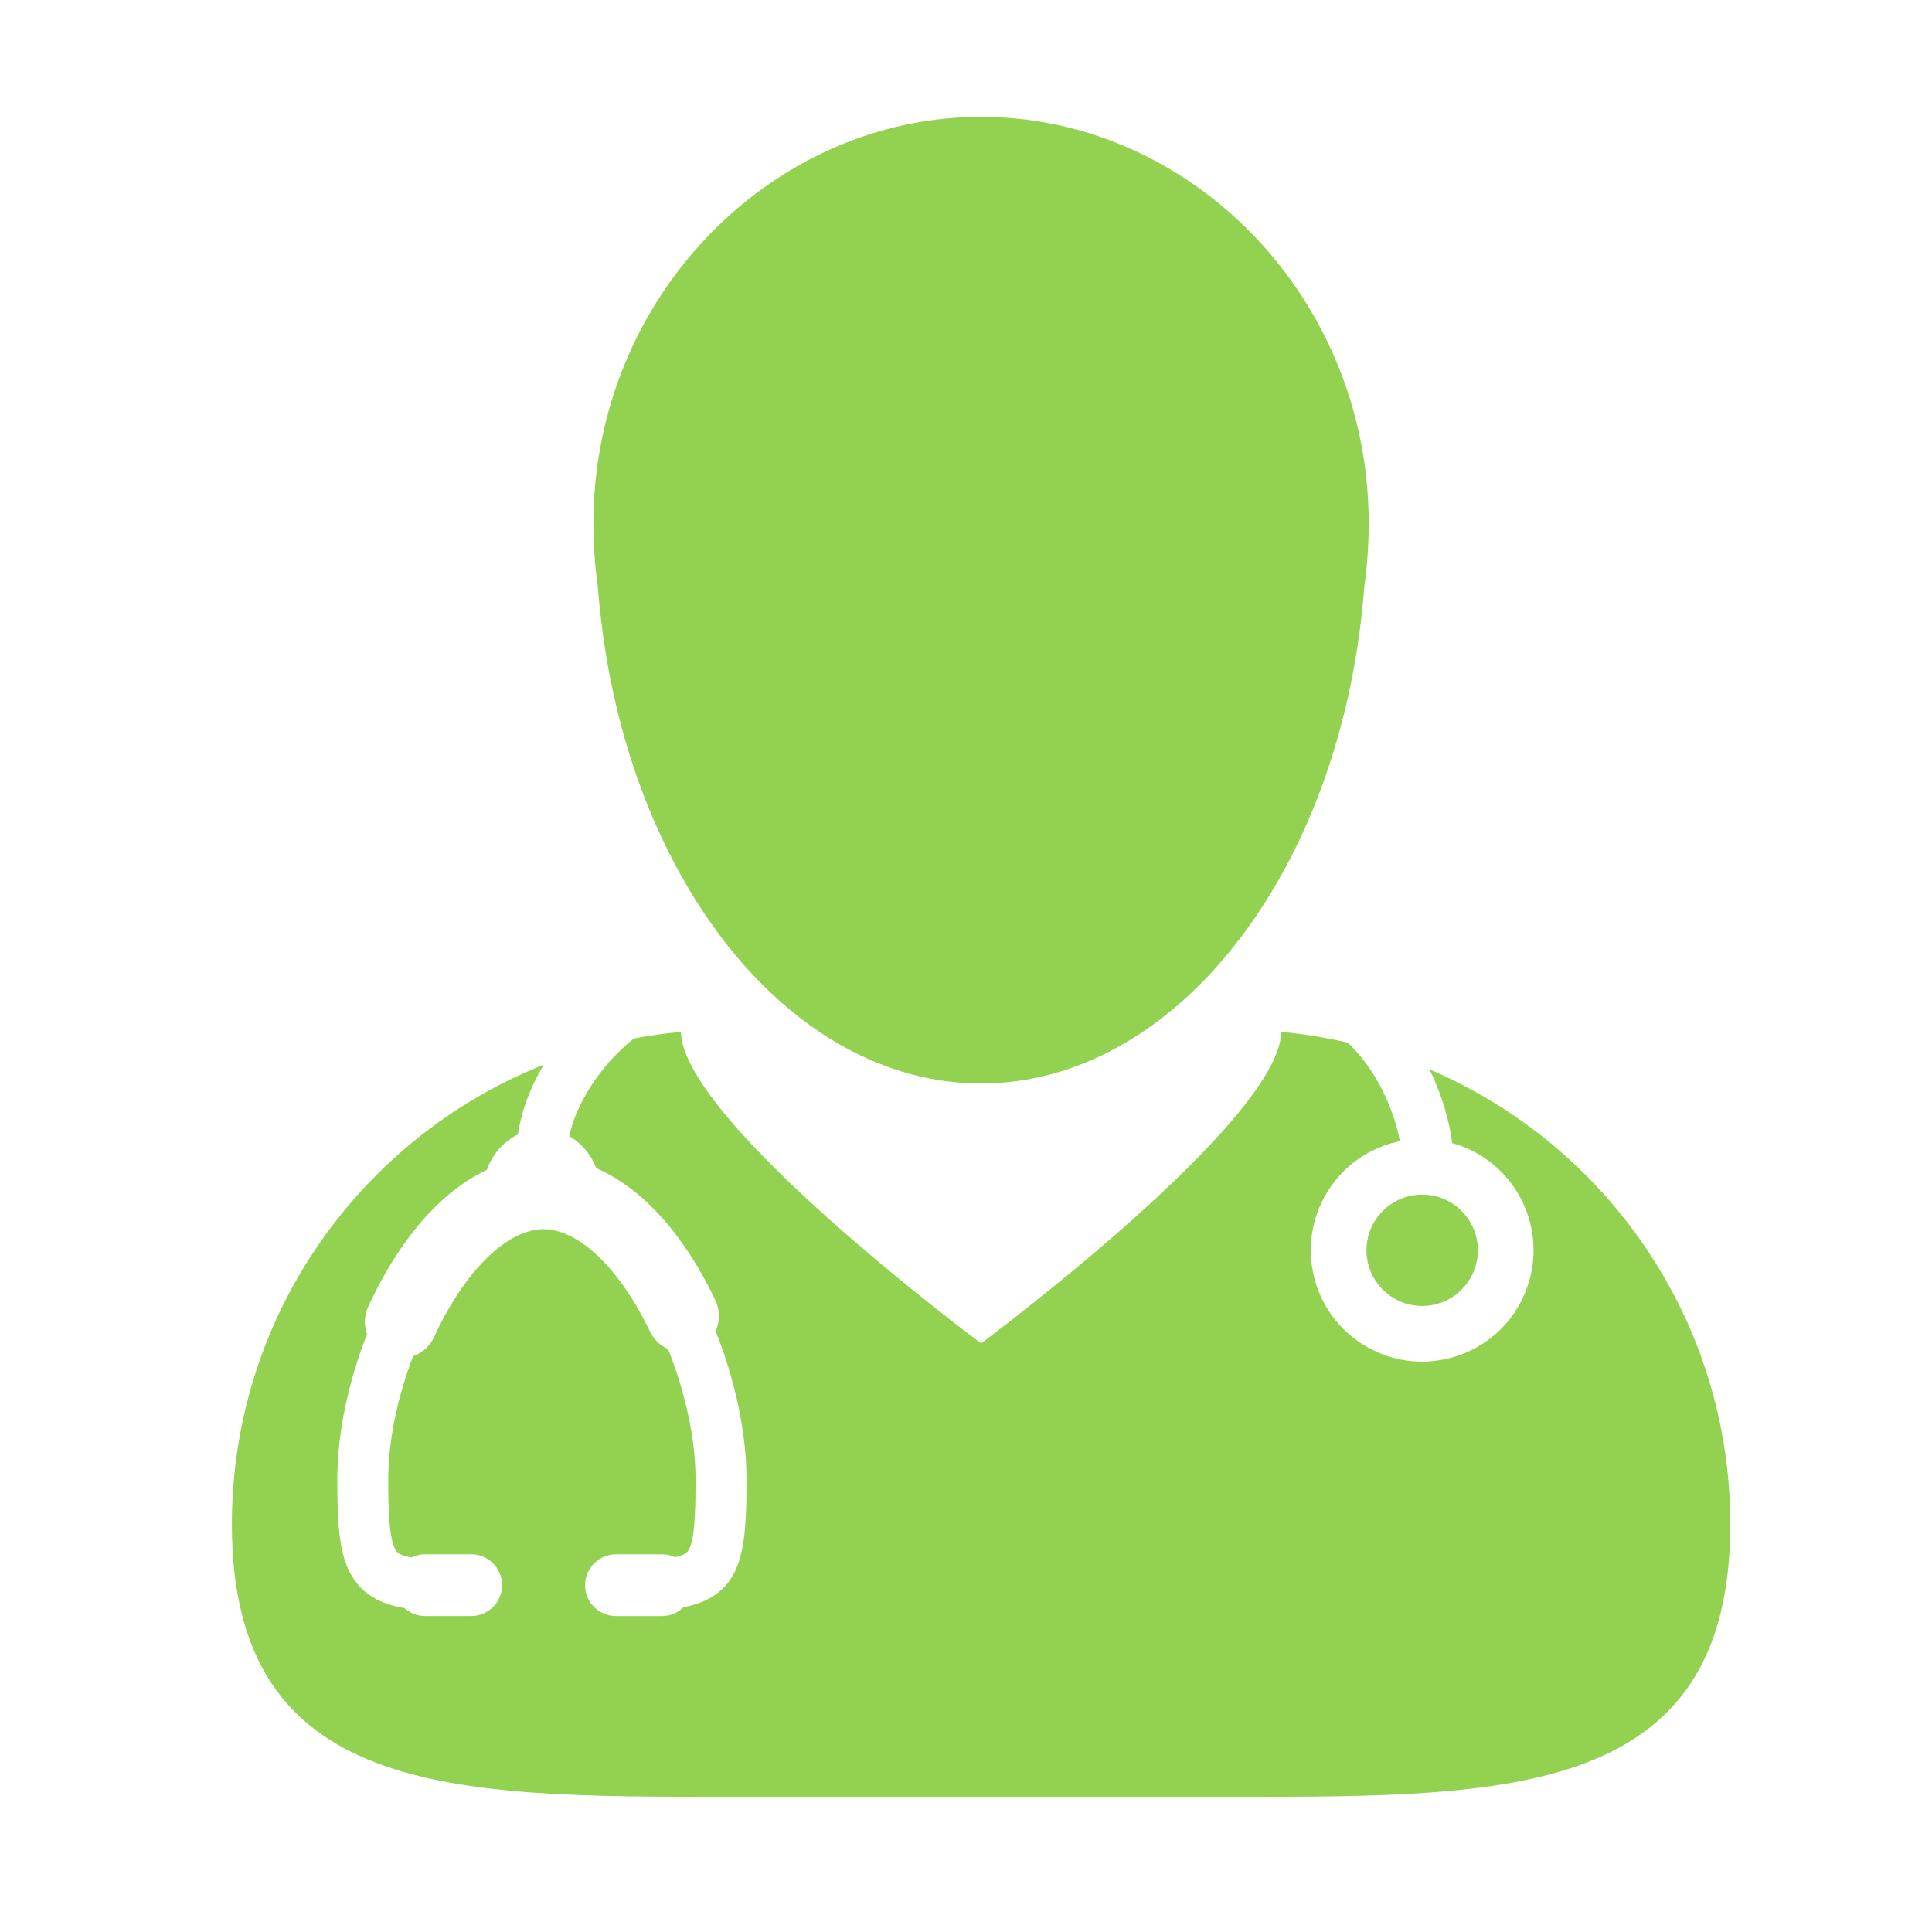 <?xml version="1.0" encoding="UTF-8" standalone="no"?>
<!-- Created with Inkscape (http://www.inkscape.org/) -->

<svg
   xmlns:dc="http://purl.org/dc/elements/1.1/"
   xmlns:cc="http://creativecommons.org/ns#"
   xmlns:rdf="http://www.w3.org/1999/02/22-rdf-syntax-ns#"
   xmlns:svg="http://www.w3.org/2000/svg"
   xmlns="http://www.w3.org/2000/svg"
   xmlns:sodipodi="http://sodipodi.sourceforge.net/DTD/sodipodi-0.dtd"
   xmlns:inkscape="http://www.inkscape.org/namespaces/inkscape"
   width="1000px"
   height="1000px"
   viewBox="0 0 1000 1000"
   version="1.1"
   id="SVGRoot"
   inkscape:version="0.92.2 (5c3e80d, 2017-08-06)"
   sodipodi:docname="Toexport.svg"
   inkscape:export-filename="C:\Users\Thomas\Desktop\Website Backups\Mowbray Medical 7619 Changed\images\doctor.png"
   inkscape:export-xdpi="200"
   inkscape:export-ydpi="200">
  <sodipodi:namedview
     id="base"
     pagecolor="#ffffff"
     bordercolor="#666666"
     borderopacity="1.0"
     inkscape:pageopacity="0.0"
     inkscape:pageshadow="2"
     inkscape:zoom="0.512"
     inkscape:cx="500.97656"
     inkscape:cy="500"
     inkscape:document-units="px"
     inkscape:current-layer="layer1"
     showgrid="false"
     inkscape:window-width="1680"
     inkscape:window-height="987"
     inkscape:window-x="1912"
     inkscape:window-y="85"
     inkscape:window-maximized="1" />
  <defs
     id="defs1391" />
  <g
     id="layer1"
     inkscape:groupmode="layer"
     inkscape:label="Layer 1">
    <path
       inkscape:connector-curvature="0"
       d="m 639.624,930.035 c 141.372,0 255.981,0.357 255.981,-141.034 0,-105.826 -64.251,-196.58 -155.875,-235.556 0.435,0.86 0.937,1.671 1.353,2.56 5.449,11.681 8.985,23.845 10.58,35.662 3.961,1.111 7.865,2.628 11.643,4.638 28.068,15.024 38.657,49.942 23.623,78.019 -15.024,28.058 -49.942,38.638 -78.01,23.623 -28.077,-15.024 -38.647,-49.961 -23.623,-78.01 8.416,-15.739 23.092,-25.971 39.304,-29.285 -3.488,-17.749 -12.541,-37.159 -26.956,-50.966 -11.217,-2.618 -22.725,-4.512 -34.454,-5.575 -1.024,46.686 -155.382,161.208 -155.382,161.208 0,0 -154.358,-114.522 -155.372,-161.208 -8.251,0.754 -16.386,1.903 -24.387,3.42 -17.623,14.068 -30.019,34.203 -33.411,50.57 6.309,3.546 11.246,9.372 14,16.531 23.981,10.512 45.266,34.116 61.662,68.416 2.415,5.063 2.415,10.841 0.116,15.894 10.155,25.43 15.971,53.237 15.971,76.618 0,37.015 -1.614,60.203 -32.657,66.367 -2.966,2.908 -6.918,4.541 -11.092,4.541 h -23.845 c -8.802,0 -15.971,-7.169 -15.971,-15.981 v -0.309 -0.049 c 0.203,-8.638 7.304,-15.614 15.971,-15.614 h 23.845 c 2.309,0 4.58,0.512 6.686,1.488 5.643,-1.188 6.589,-2.802 7.111,-3.71 2.986,-5.14 3.585,-17.865 3.585,-36.734 0,-20.387 -5.198,-44.812 -14.28,-67.314 -4.068,-1.797 -7.391,-4.995 -9.304,-8.995 -15.633,-32.725 -36.802,-53.034 -55.208,-53.034 -18.802,0 -41.005,21.932 -56.56,55.874 -2.116,4.628 -6.058,8.184 -10.831,9.865 -8.309,21.758 -12.879,44.251 -12.879,63.594 0,14.792 0.3,31.063 3.884,36.812 0.541,0.889 1.652,2.647 8.029,3.826 2.213,-1.101 4.657,-1.691 7.169,-1.691 h 23.874 c 8.483,0 15.449,6.657 15.932,15.034 l 0.039,0.097 v 0.85 c 0,8.812 -7.169,15.981 -15.971,15.981 h -23.874 c -3.923,0 -7.691,-1.478 -10.628,-4.116 -8.58,-1.42 -19.961,-4.802 -26.966,-16.039 -6.647,-10.686 -7.865,-25.478 -7.865,-50.754 0,-23.101 5.459,-49.652 15.391,-75.005 -1.671,-4.618 -1.478,-9.633 0.57,-14.077 9.836,-21.507 22.271,-39.816 35.952,-52.995 7.981,-7.71 16.551,-13.729 25.507,-17.952 2.908,-8.164 8.725,-14.744 16.087,-18.309 1.681,-11.913 6.348,-24.329 13.362,-36.116 -94.57,37.633 -161.43,129.952 -161.43,237.904 0,141.392 114.609,141.034 255.971,141.034 z"
       id="path2"
       style="fill:#93d250;fill-opacity:1;stroke-width:9.662" />
    <path
       inkscape:connector-curvature="0"
       d="m 309.382,303.078 c 0.135,1.836 0.3,3.662 0.473,5.604 12.696,143.739 97.807,252.136 197.952,252.136 100.145,0 185.256,-108.396 197.942,-252.107 l 0.444,-5.266 c 0.87,-5.981 1.469,-12.145 1.855,-18.85 0.251,-4.348 0.425,-8.705 0.425,-13.121 0,-10.657 -0.773,-21.401 -2.28,-31.971 C 691.441,137.425 606.156,60.469 507.808,60.469 c -98.348,0 -183.633,76.957 -198.387,179.015 -1.517,10.435 -2.28,21.188 -2.28,31.981 0,4.406 0.174,8.763 0.406,13.14 0.396,6.783 1.014,12.947 1.836,18.473 z"
       id="path4"
       style="fill:#93d250;fill-opacity:1;stroke-width:9.662" />
    <circle
       cx="736.108"
       cy="647.146"
       r="28.821"
       id="circle6"
       style="fill:#93d250;fill-opacity:1;stroke-width:9.662" />
  </g>
</svg>

